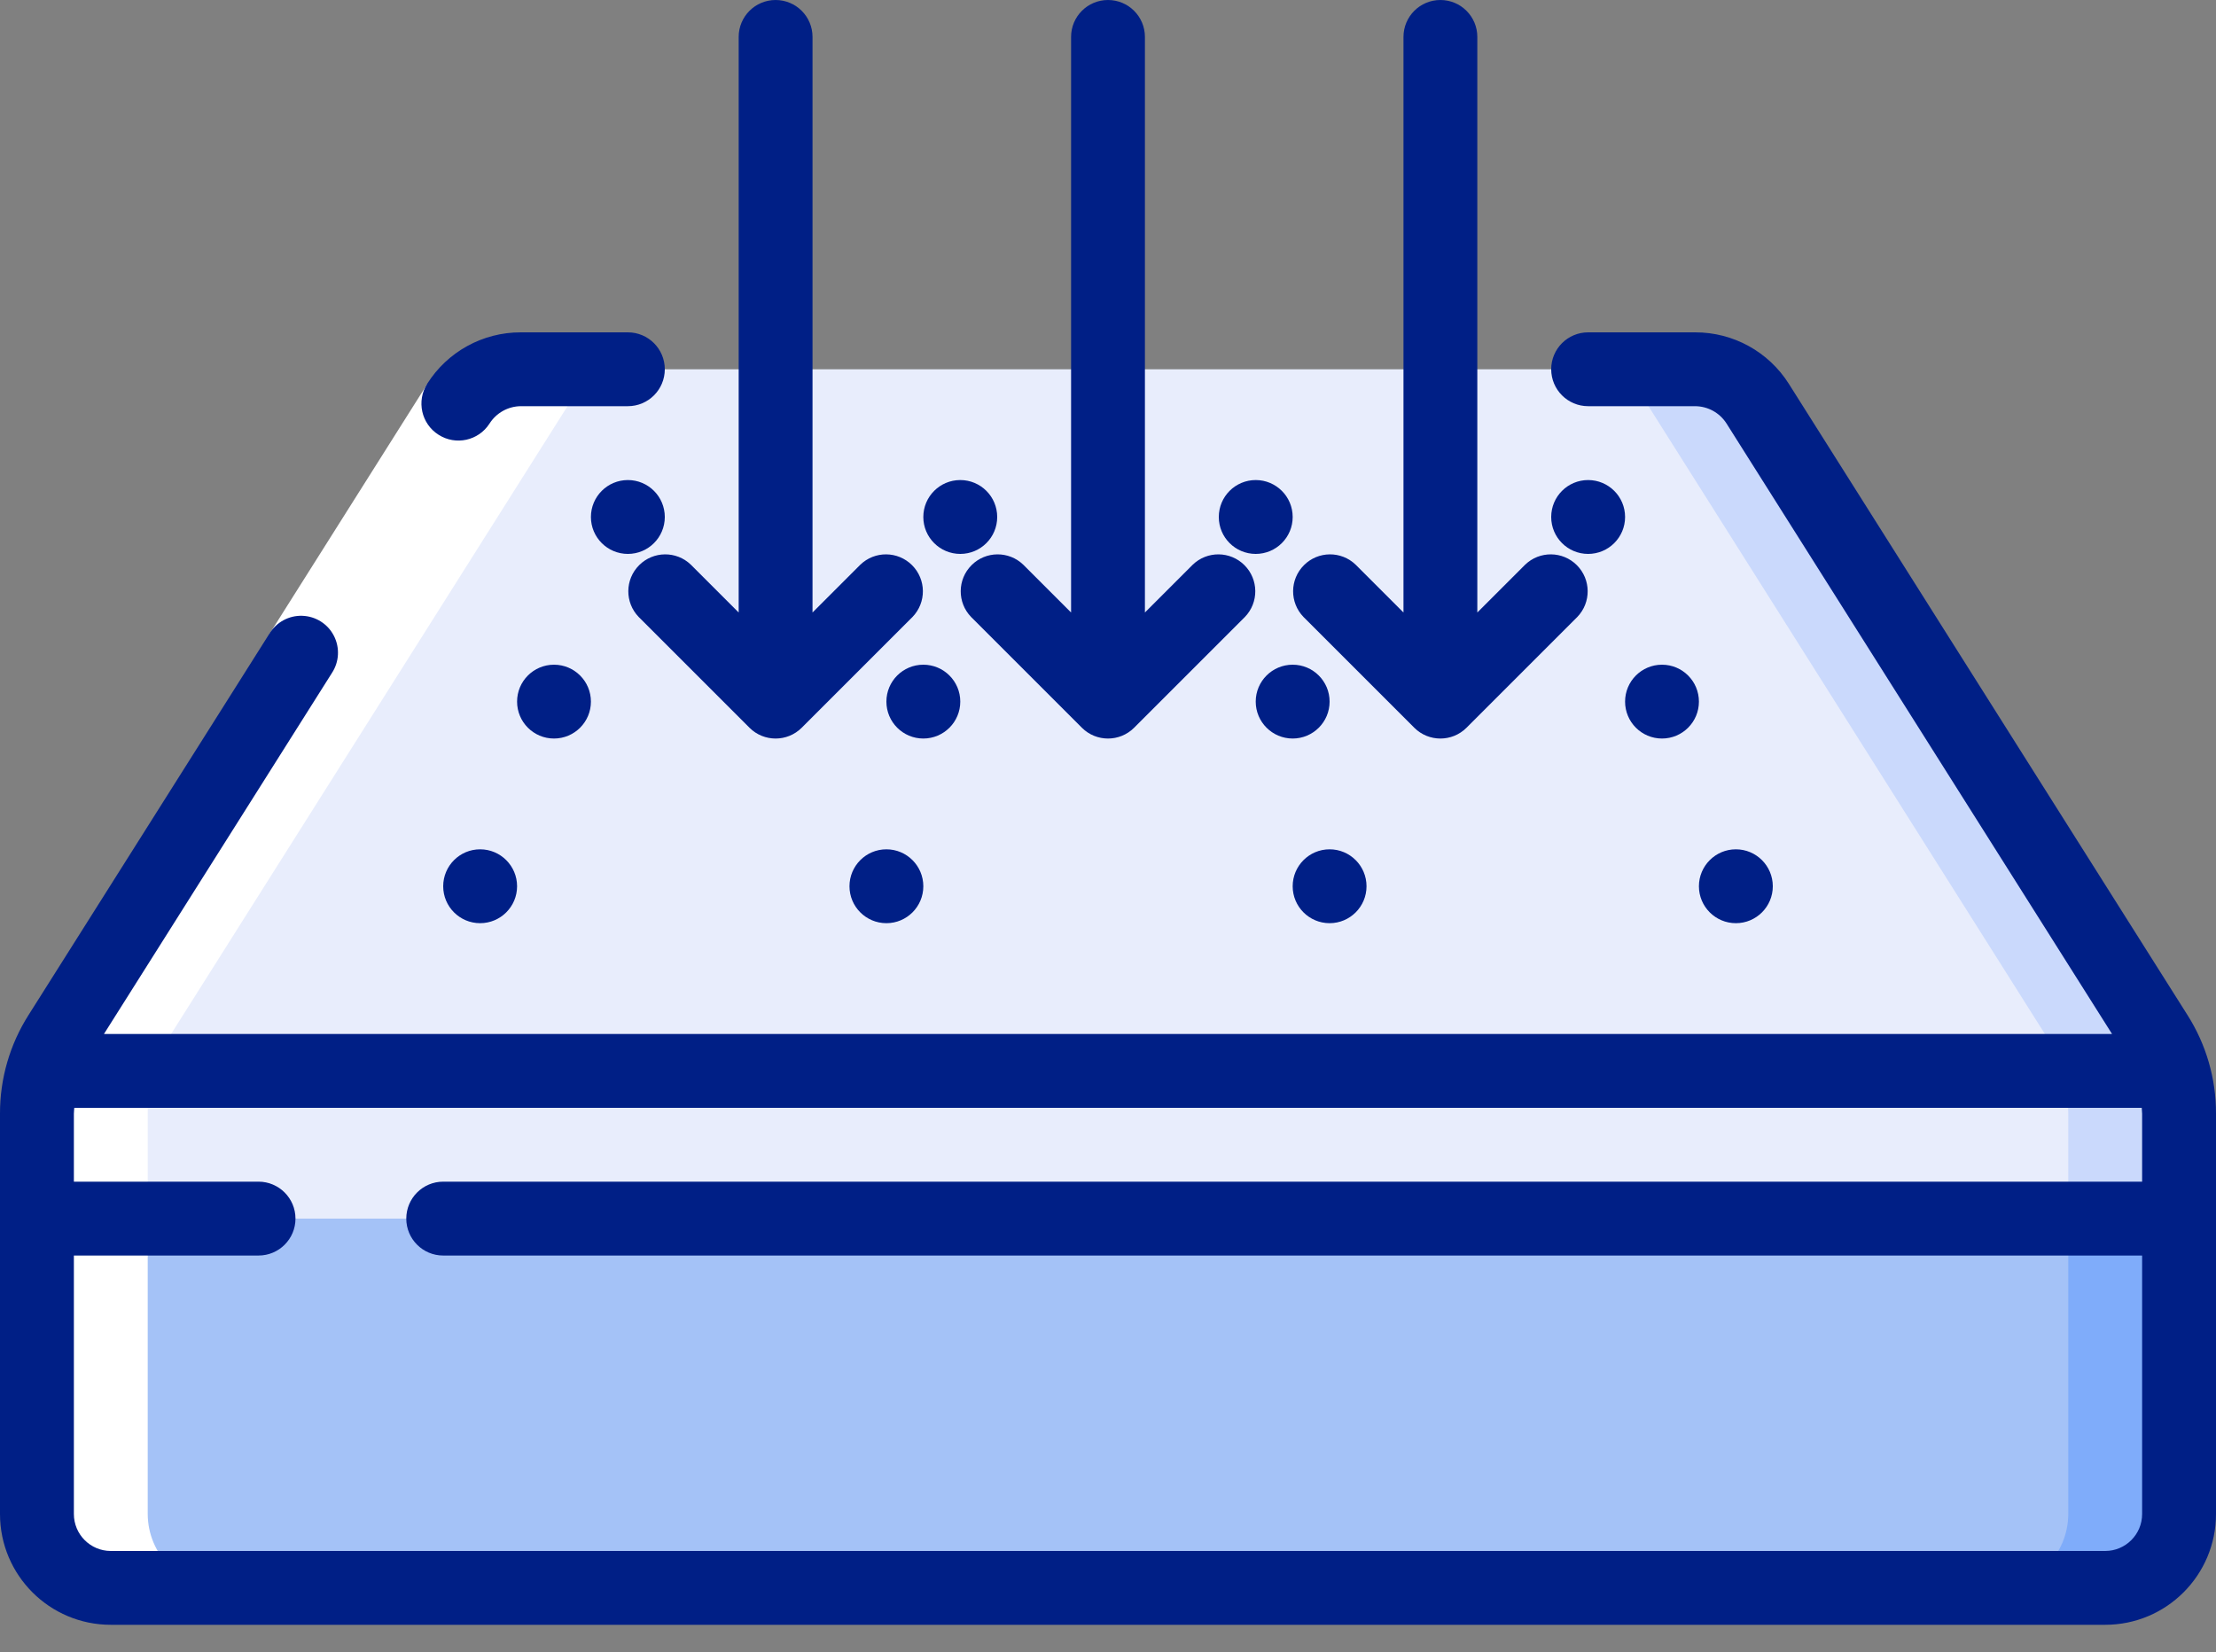 <svg width="59" height="44" viewBox="0 0 59 44" fill="none" xmlns="http://www.w3.org/2000/svg">
<rect x="0" y="0" width="59" height="44" fill="#808080" stroke="none"/>
<path fill-rule="evenodd" clip-rule="evenodd" d="M58.017 32.45V40.316C58.013 41.401 57.135 42.28 56.05 42.283H2.95C1.865 42.28 0.987 41.401 0.983 40.316V32.45H58.017Z" fill="#A4C2F7"/>
<path fill-rule="evenodd" clip-rule="evenodd" d="M55.067 32.45V40.316C55.063 41.401 54.185 42.28 53.1 42.283H56.05C57.135 42.28 58.013 41.401 58.017 40.316V32.45H55.067Z" fill="#7FACFA"/>
<path fill-rule="evenodd" clip-rule="evenodd" d="M58.017 29.657V32.45H0.983V29.657C0.985 29.271 1.041 28.887 1.151 28.516H57.849C57.959 28.887 58.015 29.271 58.017 29.657Z" fill="#E8EDFC"/>
<path fill-rule="evenodd" clip-rule="evenodd" d="M57.849 28.516H54.899C55.008 28.887 55.065 29.271 55.067 29.657V32.45H58.017V29.657C58.015 29.271 57.959 28.887 57.849 28.516Z" fill="#CAD9FC"/>
<path fill-rule="evenodd" clip-rule="evenodd" d="M57.849 28.517H1.151C1.251 28.176 1.4 27.851 1.593 27.553L12.203 10.748C12.565 10.18 13.191 9.835 13.865 9.833H45.135C45.809 9.835 46.435 10.18 46.797 10.748L57.407 27.553C57.6 27.851 57.749 28.176 57.849 28.517Z" fill="#E8EDFC"/>
<path fill-rule="evenodd" clip-rule="evenodd" d="M57.407 27.553L46.797 10.748C46.435 10.18 45.809 9.835 45.135 9.833H42.185C42.859 9.835 43.485 10.18 43.847 10.748L54.457 27.553C54.65 27.851 54.799 28.176 54.9 28.517H57.849C57.749 28.176 57.6 27.851 57.407 27.553Z" fill="#CAD9FC"/>
<path fill-rule="evenodd" clip-rule="evenodd" d="M2.95 42.283H5.9C4.815 42.28 3.937 41.401 3.933 40.316V29.657C3.931 28.912 4.143 28.182 4.543 27.553L15.153 10.748C15.515 10.18 16.141 9.835 16.815 9.833H13.865C13.191 9.835 12.565 10.18 12.203 10.748L1.593 27.553C1.193 28.182 0.981 28.912 0.983 29.657V40.316C0.987 41.401 1.865 42.28 2.95 42.283Z" fill="white"/>
<path fill-rule="evenodd" clip-rule="evenodd" d="M7.179 16.873L11.38 10.218L13.044 11.268L8.843 17.923L7.179 16.873Z" fill="white"/>
<path fill-rule="evenodd" clip-rule="evenodd" d="M11.675 11.576C12.131 11.869 12.738 11.737 13.032 11.281C13.213 10.995 13.526 10.82 13.865 10.816H16.717C17.26 10.816 17.7 10.376 17.7 9.833C17.7 9.29 17.26 8.85 16.717 8.85H13.865C12.854 8.848 11.914 9.365 11.374 10.219C11.083 10.677 11.217 11.285 11.675 11.576Z" fill="#001F86"/>
<path d="M47.626 10.219C47.086 9.365 46.145 8.848 45.135 8.85H42.283C41.74 8.85 41.3 9.29 41.3 9.833C41.3 10.376 41.74 10.816 42.283 10.816H45.135C45.471 10.819 45.783 10.99 45.965 11.273L56.232 27.533H2.768L8.835 17.924C9.032 17.627 9.053 17.246 8.889 16.929C8.726 16.612 8.403 16.409 8.047 16.398C7.691 16.386 7.356 16.569 7.172 16.875L0.761 27.027C0.261 27.813 -0.003 28.726 2.61714e-05 29.657V40.316C2.61714e-05 41.946 1.321 43.266 2.95 43.266H56.05C57.679 43.266 59 41.946 59 40.316V29.657C59.003 28.726 58.739 27.813 58.239 27.027L47.626 10.219ZM56.05 41.3H2.95C2.407 41.3 1.967 40.859 1.967 40.316V33.433H6.883C7.426 33.433 7.867 32.993 7.867 32.45C7.867 31.907 7.426 31.466 6.883 31.466H1.967V29.657C1.967 29.604 1.975 29.553 1.978 29.5H57.023C57.023 29.553 57.033 29.604 57.033 29.657V31.466H11.8C11.257 31.466 10.817 31.907 10.817 32.45C10.817 32.993 11.257 33.433 11.8 33.433H57.033V40.316C57.033 40.859 56.593 41.3 56.05 41.3Z" fill="#001F86"/>
<path d="M16.717 14.75C17.26 14.75 17.7 14.31 17.7 13.767C17.7 13.223 17.26 12.783 16.717 12.783C16.174 12.783 15.733 13.223 15.733 13.767C15.733 14.31 16.174 14.75 16.717 14.75Z" fill="#001F86"/>
<path d="M25.567 14.75C26.11 14.75 26.55 14.31 26.55 13.767C26.55 13.223 26.11 12.783 25.567 12.783C25.024 12.783 24.583 13.223 24.583 13.767C24.583 14.31 25.024 14.75 25.567 14.75Z" fill="#001F86"/>
<path d="M24.583 19.666C25.126 19.666 25.567 19.226 25.567 18.683C25.567 18.14 25.126 17.7 24.583 17.7C24.04 17.7 23.6 18.14 23.6 18.683C23.6 19.226 24.04 19.666 24.583 19.666Z" fill="#001F86"/>
<path d="M23.6 24.583C24.143 24.583 24.583 24.143 24.583 23.6C24.583 23.057 24.143 22.616 23.6 22.616C23.057 22.616 22.617 23.057 22.617 23.6C22.617 24.143 23.057 24.583 23.6 24.583Z" fill="#001F86"/>
<path d="M14.75 19.666C15.293 19.666 15.733 19.226 15.733 18.683C15.733 18.14 15.293 17.7 14.75 17.7C14.207 17.7 13.767 18.14 13.767 18.683C13.767 19.226 14.207 19.666 14.75 19.666Z" fill="#001F86"/>
<path d="M12.783 24.583C13.326 24.583 13.767 24.143 13.767 23.6C13.767 23.057 13.326 22.616 12.783 22.616C12.24 22.616 11.8 23.057 11.8 23.6C11.8 24.143 12.24 24.583 12.783 24.583Z" fill="#001F86"/>
<path d="M42.283 14.75C42.826 14.75 43.267 14.31 43.267 13.767C43.267 13.223 42.826 12.783 42.283 12.783C41.74 12.783 41.3 13.223 41.3 13.767C41.3 14.31 41.74 14.75 42.283 14.75Z" fill="#001F86"/>
<path d="M33.433 14.75C33.976 14.75 34.417 14.31 34.417 13.767C34.417 13.223 33.976 12.783 33.433 12.783C32.89 12.783 32.45 13.223 32.45 13.767C32.45 14.31 32.89 14.75 33.433 14.75Z" fill="#001F86"/>
<path d="M34.417 19.666C34.96 19.666 35.4 19.226 35.4 18.683C35.4 18.14 34.96 17.7 34.417 17.7C33.874 17.7 33.433 18.14 33.433 18.683C33.433 19.226 33.874 19.666 34.417 19.666Z" fill="#001F86"/>
<path d="M35.4 24.583C35.943 24.583 36.383 24.143 36.383 23.6C36.383 23.057 35.943 22.616 35.4 22.616C34.857 22.616 34.417 23.057 34.417 23.6C34.417 24.143 34.857 24.583 35.4 24.583Z" fill="#001F86"/>
<path d="M44.25 19.666C44.793 19.666 45.233 19.226 45.233 18.683C45.233 18.14 44.793 17.7 44.25 17.7C43.707 17.7 43.267 18.14 43.267 18.683C43.267 19.226 43.707 19.666 44.25 19.666Z" fill="#001F86"/>
<path d="M46.217 24.583C46.76 24.583 47.2 24.143 47.2 23.6C47.2 23.057 46.76 22.616 46.217 22.616C45.674 22.616 45.233 23.057 45.233 23.6C45.233 24.143 45.674 24.583 46.217 24.583Z" fill="#001F86"/>
<path fill-rule="evenodd" clip-rule="evenodd" d="M40.605 15.038L39.333 16.31L39.333 0.983C39.333 0.44 38.893 7.21839e-05 38.35 7.21364e-05C37.807 7.2089e-05 37.367 0.44 37.367 0.983L37.367 16.31L36.095 15.038C35.709 14.665 35.096 14.671 34.717 15.05C34.337 15.43 34.332 16.043 34.705 16.429L37.655 19.379C38.039 19.762 38.661 19.762 39.045 19.379L41.995 16.429C42.368 16.043 42.362 15.43 41.983 15.05C41.604 14.671 40.991 14.665 40.605 15.038Z" fill="#001F86"/>
<path fill-rule="evenodd" clip-rule="evenodd" d="M31.755 15.038L30.483 16.31L30.483 0.983C30.483 0.44 30.043 7.21839e-05 29.5 7.21364e-05C28.957 7.2089e-05 28.517 0.44 28.517 0.983L28.517 16.31L27.245 15.038C26.859 14.665 26.246 14.671 25.867 15.05C25.487 15.43 25.482 16.043 25.855 16.429L28.805 19.379C29.189 19.762 29.811 19.762 30.195 19.379L33.145 16.429C33.518 16.043 33.513 15.43 33.133 15.05C32.754 14.671 32.141 14.665 31.755 15.038Z" fill="#001F86"/>
<path fill-rule="evenodd" clip-rule="evenodd" d="M22.905 15.038L21.633 16.31L21.633 0.983C21.633 0.44 21.193 7.21839e-05 20.65 7.21364e-05C20.107 7.2089e-05 19.667 0.44 19.667 0.983L19.667 16.31L18.395 15.038C18.009 14.665 17.396 14.671 17.017 15.05C16.637 15.43 16.632 16.043 17.005 16.429L19.955 19.379C20.339 19.762 20.961 19.762 21.345 19.379L24.295 16.429C24.668 16.043 24.663 15.43 24.283 15.05C23.904 14.671 23.291 14.665 22.905 15.038Z" fill="#001F86"/>
</svg>

